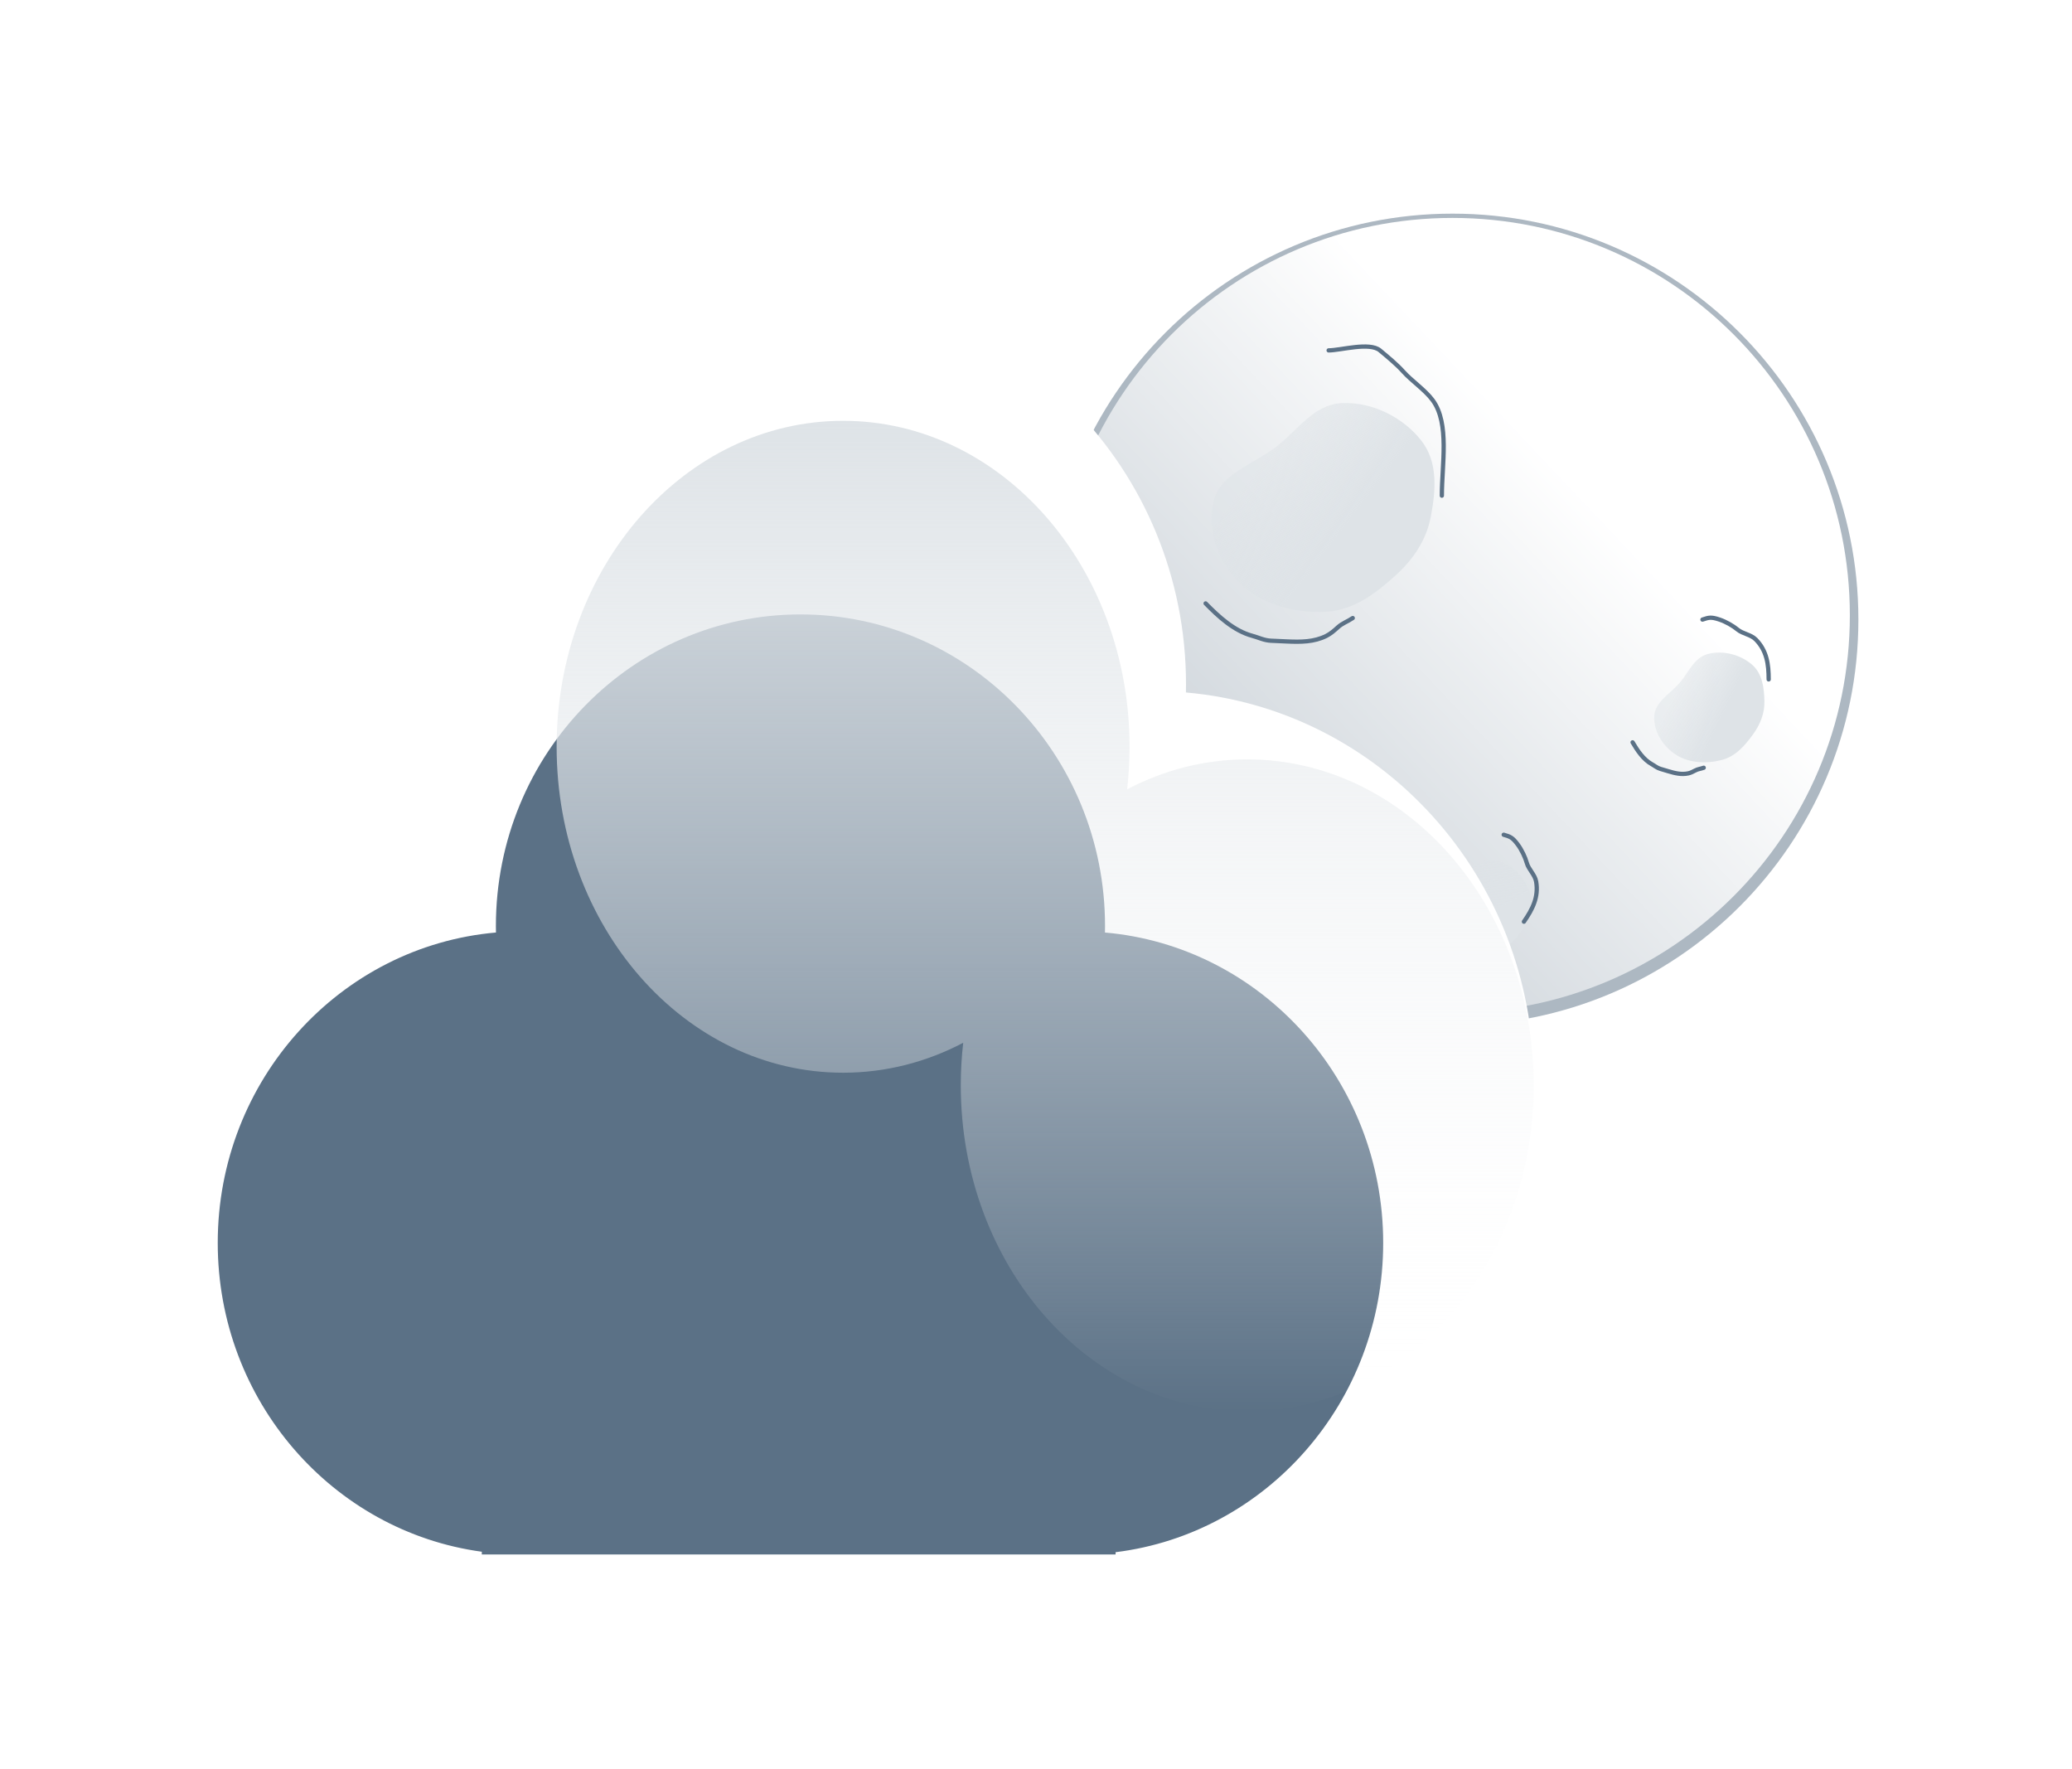 <svg width="485" height="414" viewBox="0 0 485 414" fill="none" xmlns="http://www.w3.org/2000/svg">
<g filter="url(#filter0_f)">
<path d="M435 145C435 197.467 392.467 240 340 240C287.533 240 245 197.467 245 145C245 92.533 287.533 50 340 50C392.467 50 435 92.533 435 145Z" fill="#ADB8C2"/>
</g>
<path d="M433 144C433 195.362 391.362 237 340 237C288.638 237 247 195.362 247 144C247 92.638 288.638 51 340 51C391.362 51 433 92.638 433 144Z" fill="url(#paint0_linear)"/>
<g filter="url(#filter1_i)">
<path fill-rule="evenodd" clip-rule="evenodd" d="M384.224 163.53C384.394 160.305 387.92 158.393 390.134 155.841C392.284 153.364 393.491 149.899 396.794 149.044C400.357 148.122 404.334 149.215 407.018 151.47C409.539 153.589 409.943 156.974 410.003 160.145C410.056 162.936 409.034 165.528 407.329 167.876C405.454 170.457 403.286 173.002 400.051 173.848C396.392 174.805 392.305 174.592 389.254 172.603C386.126 170.564 384.037 167.09 384.224 163.53Z" fill="url(#paint1_linear)"/>
</g>
<g filter="url(#filter2_f)">
<path d="M382.147 173.726C383.275 175.64 384.642 177.728 386.628 178.835C387.329 179.225 387.86 179.704 388.647 179.939C389.262 180.122 389.878 180.306 390.493 180.489C392.049 180.953 393.594 181.34 395.196 180.986C395.758 180.862 396.285 180.594 396.793 180.32C397.459 179.96 398.091 179.934 398.794 179.674" stroke="#5B7186" stroke-linecap="round" stroke-linejoin="round"/>
</g>
<g filter="url(#filter3_f)">
<path d="M398.5 145C400 144.5 400.5 144.333 402.5 145C404 145.5 405.698 146.492 406.708 147.333C407.924 148.346 409.841 148.493 410.994 149.667C413.57 152.289 414 155.462 414 159" stroke="#5B7186" stroke-linecap="round" stroke-linejoin="round"/>
</g>
<g filter="url(#filter4_i)">
<path fill-rule="evenodd" clip-rule="evenodd" d="M329.679 202.413C331.66 199.861 335.646 200.306 338.921 199.476C342.101 198.669 345.07 196.515 348.27 197.699C351.721 198.976 354.362 202.145 355.277 205.529C356.137 208.708 354.536 211.718 352.774 214.356C351.224 216.677 348.904 218.221 346.163 219.174C343.15 220.223 339.918 221.074 336.779 219.921C333.229 218.617 329.995 216.107 328.626 212.733C327.223 209.272 327.492 205.228 329.679 202.413Z" fill="url(#paint2_linear)"/>
</g>
<g filter="url(#filter5_f)">
<path d="M322.151 209.596C321.984 211.811 321.913 214.306 322.911 216.348C323.264 217.07 323.426 217.766 323.938 218.408C324.339 218.91 324.739 219.412 325.139 219.914C326.152 221.183 327.199 222.383 328.716 223.008C329.249 223.227 329.834 223.308 330.407 223.372C331.16 223.457 331.694 223.797 332.42 223.985" stroke="#5B7186" stroke-linecap="round" stroke-linejoin="round"/>
</g>
<g filter="url(#filter6_f)">
<path d="M351.979 195.353C353.496 195.8 354.002 195.948 355.263 197.638C356.209 198.905 357.036 200.688 357.385 201.957C357.805 203.483 359.295 204.697 359.571 206.319C360.187 209.943 358.728 212.794 356.708 215.698" stroke="#5B7186" stroke-linecap="round" stroke-linejoin="round"/>
</g>
<g filter="url(#filter7_i)">
<path fill-rule="evenodd" clip-rule="evenodd" d="M280.158 111.011C281.786 104.9 289.314 102.663 294.586 98.67C299.705 94.793 303.418 88.643 310.091 88.34C317.288 88.013 324.466 91.715 328.695 97.12C332.668 102.197 332.075 108.844 330.908 114.944C329.882 120.311 326.876 124.863 322.661 128.672C318.026 132.859 312.846 136.858 306.306 137.171C298.911 137.526 291.166 135.465 286.127 130.423C280.958 125.252 278.361 117.755 280.158 111.011Z" fill="url(#paint3_linear)"/>
</g>
<g filter="url(#filter8_f)">
<path d="M282.201 141.216C285.249 144.318 288.833 147.639 293.129 148.802C294.646 149.213 295.881 149.872 297.487 149.945C298.743 150.002 299.999 150.06 301.254 150.117C304.43 150.262 307.548 150.267 310.425 148.837C311.434 148.335 312.308 147.578 313.143 146.816C314.237 145.817 315.426 145.468 316.64 144.642" stroke="#5B7186" stroke-linecap="round" stroke-linejoin="round"/>
</g>
<g filter="url(#filter9_f)">
<path d="M311 82C313.799 82 320.583 79.981 323 82C324.712 83.43 326.951 85.26 328.5 87C330.365 89.094 333.623 91.285 335.391 93.711C339.341 99.131 337.5 108.689 337.5 116" stroke="#5B7186" stroke-linecap="round" stroke-linejoin="round"/>
</g>
<g filter="url(#filter10_i)">
<path fill-rule="evenodd" clip-rule="evenodd" d="M277.613 180.14C277.613 180.78 277.607 181.419 277.594 182.056C323.201 186.052 359 225.181 359 272.86C359 319.451 324.818 357.876 280.704 363.335V364H269.887H107.113H95.266V363.202C51.651 357.276 18 319.087 18 272.86C18 225.181 53.799 186.052 99.406 182.056C99.393 181.419 99.387 180.78 99.387 180.14C99.387 129.805 139.284 89 188.5 89C237.716 89 277.613 129.805 277.613 180.14Z" fill="white"/>
</g>
<g filter="url(#filter11_f)">
<path fill-rule="evenodd" clip-rule="evenodd" d="M258.657 216.701C258.657 217.214 258.652 217.725 258.642 218.234C295.128 221.431 323.767 252.734 323.767 290.877C323.767 328.15 296.421 358.89 261.13 363.258V363.789H112.779V363.151C77.887 358.41 50.967 327.859 50.967 290.877C50.967 252.734 79.606 221.431 116.092 218.234C116.081 217.725 116.076 217.214 116.076 216.701C116.076 176.433 147.994 143.789 187.367 143.789C226.74 143.789 258.657 176.433 258.657 216.701Z" fill="#5B7186"/>
</g>
<g filter="url(#filter12_f)">
<path fill-rule="evenodd" clip-rule="evenodd" d="M263.831 184.73C264.205 181.469 264.398 178.142 264.398 174.764C264.398 132.635 234.378 98.483 197.346 98.483C160.313 98.483 130.293 132.635 130.293 174.764C130.293 216.893 160.313 251.046 197.346 251.046C207.386 251.046 216.911 248.535 225.462 244.036C225.087 247.298 224.894 250.624 224.894 254.002C224.894 296.131 254.915 330.284 291.947 330.284C328.979 330.284 359 296.131 359 254.002C359 211.873 328.979 177.721 291.947 177.721C281.907 177.721 272.382 180.231 263.831 184.73Z" fill="url(#paint4_linear)"/>
</g>
<defs>
<filter id="filter0_f" x="195" y="0" width="290" height="290" filterUnits="userSpaceOnUse" color-interpolation-filters="sRGB">
<feFlood flood-opacity="0" result="BackgroundImageFix"/>
<feBlend mode="normal" in="SourceGraphic" in2="BackgroundImageFix" result="shape"/>
<feGaussianBlur stdDeviation="25" result="effect1_foregroundBlur"/>
</filter>
<filter id="filter1_i" x="382.416" y="147.428" width="31.384" height="30.44" filterUnits="userSpaceOnUse" color-interpolation-filters="sRGB">
<feFlood flood-opacity="0" result="BackgroundImageFix"/>
<feBlend mode="normal" in="SourceGraphic" in2="BackgroundImageFix" result="shape"/>
<feColorMatrix in="SourceAlpha" type="matrix" values="0 0 0 0 0 0 0 0 0 0 0 0 0 0 0 0 0 0 127 0" result="hardAlpha"/>
<feOffset dx="3" dy="4"/>
<feGaussianBlur stdDeviation="1"/>
<feComposite in2="hardAlpha" operator="arithmetic" k2="-1" k3="1"/>
<feColorMatrix type="matrix" values="0 0 0 0 0.678 0 0 0 0 0.722 0 0 0 0 0.761 0 0 0 1 0"/>
<feBlend mode="normal" in2="shape" result="effect1_innerShadow"/>
</filter>
<filter id="filter2_f" x="372.355" y="165.104" width="35.331" height="26.213" filterUnits="userSpaceOnUse" color-interpolation-filters="sRGB">
<feFlood flood-opacity="0" result="BackgroundImageFix"/>
<feBlend mode="normal" in="SourceGraphic" in2="BackgroundImageFix" result="shape"/>
<feGaussianBlur stdDeviation="4" result="effect1_foregroundBlur"/>
</filter>
<filter id="filter3_f" x="390" y="136.06" width="32.5" height="31.44" filterUnits="userSpaceOnUse" color-interpolation-filters="sRGB">
<feFlood flood-opacity="0" result="BackgroundImageFix"/>
<feBlend mode="normal" in="SourceGraphic" in2="BackgroundImageFix" result="shape"/>
<feGaussianBlur stdDeviation="4" result="effect1_foregroundBlur"/>
</filter>
<filter id="filter4_i" x="323.845" y="190.975" width="36.97" height="36.5" filterUnits="userSpaceOnUse" color-interpolation-filters="sRGB">
<feFlood flood-opacity="0" result="BackgroundImageFix"/>
<feBlend mode="normal" in="SourceGraphic" in2="BackgroundImageFix" result="shape"/>
<feColorMatrix in="SourceAlpha" type="matrix" values="0 0 0 0 0 0 0 0 0 0 0 0 0 0 0 0 0 0 127 0" result="hardAlpha"/>
<feOffset dx="3" dy="4"/>
<feGaussianBlur stdDeviation="1"/>
<feComposite in2="hardAlpha" operator="arithmetic" k2="-1" k3="1"/>
<feColorMatrix type="matrix" values="0 0 0 0 0.678 0 0 0 0 0.722 0 0 0 0 0.761 0 0 0 1 0"/>
<feBlend mode="normal" in2="shape" result="effect1_innerShadow"/>
</filter>
<filter id="filter5_f" x="310.245" y="200.893" width="31.617" height="33.76" filterUnits="userSpaceOnUse" color-interpolation-filters="sRGB">
<feFlood flood-opacity="0" result="BackgroundImageFix"/>
<feBlend mode="normal" in="SourceGraphic" in2="BackgroundImageFix" result="shape"/>
<feGaussianBlur stdDeviation="4" result="effect1_foregroundBlur"/>
</filter>
<filter id="filter6_f" x="335.288" y="186.297" width="38.362" height="38.097" filterUnits="userSpaceOnUse" color-interpolation-filters="sRGB">
<feFlood flood-opacity="0" result="BackgroundImageFix"/>
<feBlend mode="normal" in="SourceGraphic" in2="BackgroundImageFix" result="shape"/>
<feGaussianBlur stdDeviation="4" result="effect1_foregroundBlur"/>
</filter>
<filter id="filter7_i" x="278" y="86" width="58.198" height="56.224" filterUnits="userSpaceOnUse" color-interpolation-filters="sRGB">
<feFlood flood-opacity="0" result="BackgroundImageFix"/>
<feBlend mode="normal" in="SourceGraphic" in2="BackgroundImageFix" result="shape"/>
<feColorMatrix in="SourceAlpha" type="matrix" values="0 0 0 0 0 0 0 0 0 0 0 0 0 0 0 0 0 0 127 0" result="hardAlpha"/>
<feOffset dx="4" dy="6"/>
<feGaussianBlur stdDeviation="1.5"/>
<feComposite in2="hardAlpha" operator="arithmetic" k2="-1" k3="1"/>
<feColorMatrix type="matrix" values="0 0 0 0 0.678 0 0 0 0 0.722 0 0 0 0 0.761 0 0 0 1 0"/>
<feBlend mode="normal" in2="shape" result="effect1_innerShadow"/>
</filter>
<filter id="filter8_f" x="273.313" y="132.694" width="51.934" height="26.635" filterUnits="userSpaceOnUse" color-interpolation-filters="sRGB">
<feFlood flood-opacity="0" result="BackgroundImageFix"/>
<feBlend mode="normal" in="SourceGraphic" in2="BackgroundImageFix" result="shape"/>
<feGaussianBlur stdDeviation="4" result="effect1_foregroundBlur"/>
</filter>
<filter id="filter9_f" x="302.5" y="72.603" width="43.928" height="51.897" filterUnits="userSpaceOnUse" color-interpolation-filters="sRGB">
<feFlood flood-opacity="0" result="BackgroundImageFix"/>
<feBlend mode="normal" in="SourceGraphic" in2="BackgroundImageFix" result="shape"/>
<feGaussianBlur stdDeviation="4" result="effect1_foregroundBlur"/>
</filter>
<filter id="filter10_i" x="18" y="69" width="341" height="295" filterUnits="userSpaceOnUse" color-interpolation-filters="sRGB">
<feFlood flood-opacity="0" result="BackgroundImageFix"/>
<feBlend mode="normal" in="SourceGraphic" in2="BackgroundImageFix" result="shape"/>
<feColorMatrix in="SourceAlpha" type="matrix" values="0 0 0 0 0 0 0 0 0 0 0 0 0 0 0 0 0 0 127 0" result="hardAlpha"/>
<feOffset dy="-20"/>
<feGaussianBlur stdDeviation="10"/>
<feComposite in2="hardAlpha" operator="arithmetic" k2="-1" k3="1"/>
<feColorMatrix type="matrix" values="0 0 0 0 0.871 0 0 0 0 0.89 0 0 0 0 0.906 0 0 0 1 0"/>
<feBlend mode="normal" in2="shape" result="effect1_innerShadow"/>
</filter>
<filter id="filter11_f" x="0.967" y="93.789" width="372.8" height="320" filterUnits="userSpaceOnUse" color-interpolation-filters="sRGB">
<feFlood flood-opacity="0" result="BackgroundImageFix"/>
<feBlend mode="normal" in="SourceGraphic" in2="BackgroundImageFix" result="shape"/>
<feGaussianBlur stdDeviation="25" result="effect1_foregroundBlur"/>
</filter>
<filter id="filter12_f" x="90.293" y="58.483" width="308.707" height="311.801" filterUnits="userSpaceOnUse" color-interpolation-filters="sRGB">
<feFlood flood-opacity="0" result="BackgroundImageFix"/>
<feBlend mode="normal" in="SourceGraphic" in2="BackgroundImageFix" result="shape"/>
<feGaussianBlur stdDeviation="20" result="effect1_foregroundBlur"/>
</filter>
<linearGradient id="paint0_linear" x1="374.5" y1="120" x2="276" y2="213" gradientUnits="userSpaceOnUse">
<stop stop-color="white"/>
<stop offset="1" stop-color="white" stop-opacity="0.3"/>
</linearGradient>
<linearGradient id="paint1_linear" x1="390.085" y1="152.109" x2="408.661" y2="160.98" gradientUnits="userSpaceOnUse">
<stop offset="0.068" stop-color="#DEE3E7" stop-opacity="0.5"/>
<stop offset="0.684" stop-color="#DEE3E7"/>
</linearGradient>
<linearGradient id="paint2_linear" x1="341.012" y1="196.384" x2="351.195" y2="214.274" gradientUnits="userSpaceOnUse">
<stop offset="0.068" stop-color="#DEE3E7" stop-opacity="0.5"/>
<stop offset="0.684" stop-color="#DEE3E7"/>
</linearGradient>
<linearGradient id="paint3_linear" x1="296" y1="91.5" x2="328" y2="116" gradientUnits="userSpaceOnUse">
<stop offset="0.068" stop-color="#DEE3E7" stop-opacity="0.5"/>
<stop offset="0.684" stop-color="#DEE3E7"/>
</linearGradient>
<linearGradient id="paint4_linear" x1="244.646" y1="98.483" x2="244.646" y2="330.284" gradientUnits="userSpaceOnUse">
<stop stop-color="#DEE3E7"/>
<stop offset="1" stop-color="white" stop-opacity="0"/>
</linearGradient>
</defs>
</svg>

